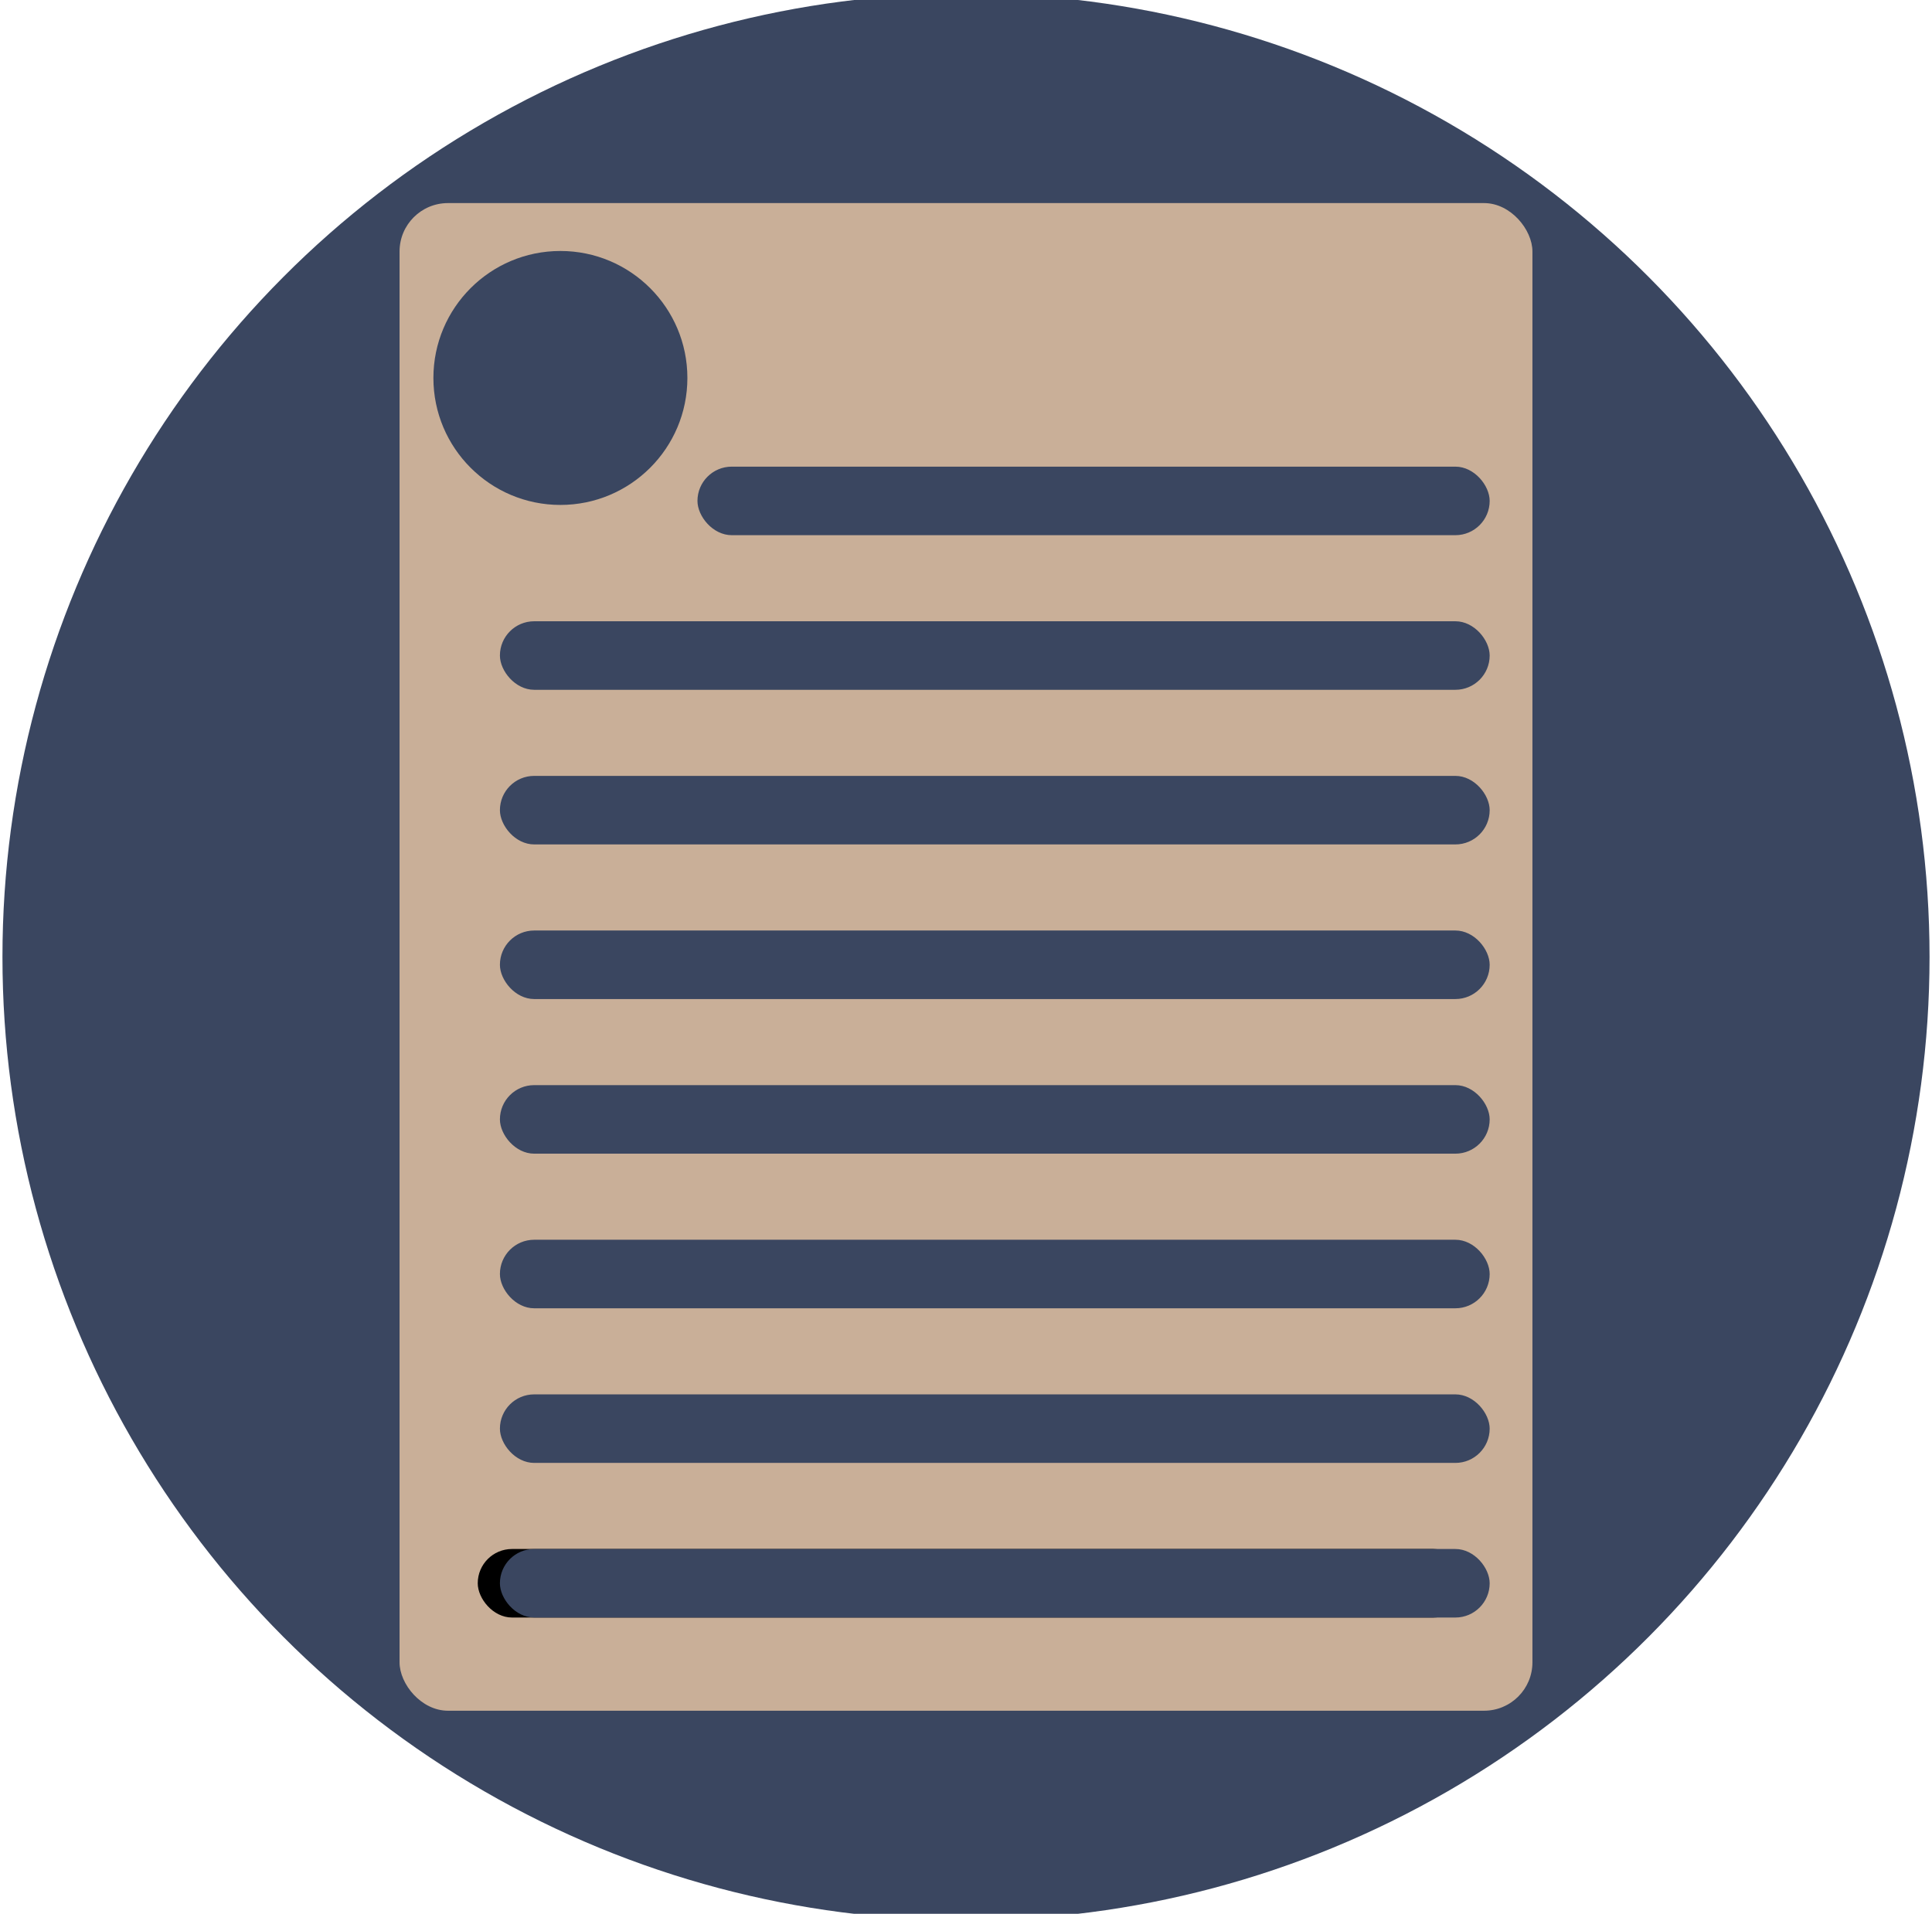 <?xml version="1.0" encoding="UTF-8" standalone="no"?>
<!-- Created with Inkscape (http://www.inkscape.org/) -->

<svg
   xmlns:dc="http://purl.org/dc/elements/1.1/"
   xmlns:cc="http://creativecommons.org/ns#"
   xmlns:rdf="http://www.w3.org/1999/02/22-rdf-syntax-ns#"
   xmlns:svg="http://www.w3.org/2000/svg"
   xmlns="http://www.w3.org/2000/svg"
   xmlns:sodipodi="http://sodipodi.sourceforge.net/DTD/sodipodi-0.dtd"
   xmlns:inkscape="http://www.inkscape.org/namespaces/inkscape"
   width="181.132mm"
   height="179.448mm"
   viewBox="0 0 181.132 179.448"
   version="1.1"
   id="svg8"
   inkscape:version="0.92.4 (5da689c313, 2019-01-14)"
   sodipodi:docname="resume.svg">
  <defs
     id="defs2" />
  <sodipodi:namedview
     id="base"
     pagecolor="#ffffff"
     bordercolor="#666666"
     borderopacity="1.0"
     inkscape:pageopacity="0.0"
     inkscape:pageshadow="2"
     inkscape:zoom="1.4"
     inkscape:cx="292.59517"
     inkscape:cy="344.11383"
     inkscape:document-units="mm"
     inkscape:current-layer="layer1"
     showgrid="false"
     inkscape:pagecheckerboard="true"
     inkscape:window-width="1920"
     inkscape:window-height="1017"
     inkscape:window-x="-8"
     inkscape:window-y="-8"
     inkscape:window-maximized="1" />
  <g
     inkscape:label="Layer 1"
     inkscape:groupmode="layer"
     id="layer1"
     transform="translate(0,-117.552)">
    <circle
       style="opacity:1;vector-effect:none;fill:#3a4660;fill-opacity:1;fill-rule:evenodd;stroke:none;stroke-width:14.242;stroke-linecap:butt;stroke-linejoin:round;stroke-miterlimit:4;stroke-dasharray:none;stroke-dashoffset:0;stroke-opacity:0.97"
       id="path815"
       cx="90.566"
       cy="207.276"
       r="90.336" />
    <rect
       style="opacity:1;fill:#c9af98;fill-opacity:1;fill-rule:evenodd;stroke:none;stroke-width:2.858;stroke-linecap:round;stroke-linejoin:round;stroke-miterlimit:4;stroke-dasharray:none;stroke-dashoffset:0;stroke-opacity:1;paint-order:normal"
       id="rect817"
       width="106.211"
       height="141.363"
       x="37.46"
       y="136.594"
       ry="4.536" />
    <rect
       style="opacity:1;fill:#3a4660;fill-opacity:1;fill-rule:evenodd;stroke:none;stroke-width:2.499;stroke-linecap:round;stroke-linejoin:round;stroke-miterlimit:4;stroke-dasharray:none;stroke-dashoffset:0;stroke-opacity:1;paint-order:normal"
       id="rect819"
       width="74.272"
       height="6.426"
       x="65.39"
       y="161.307"
       ry="3.213" />
    <circle
       style="opacity:1;vector-effect:none;fill:#3a4660;fill-opacity:1;fill-rule:evenodd;stroke:none;stroke-width:18.118;stroke-linecap:butt;stroke-linejoin:round;stroke-miterlimit:4;stroke-dasharray:none;stroke-dashoffset:0;stroke-opacity:0.97"
       id="path835"
       cx="52.539"
       cy="152.991"
       r="11.906" />
    <rect
       ry="3.213"
       y="175.805"
       x="46.869"
       height="6.426"
       width="92.793"
       id="rect825"
       style="opacity:1;fill:#3a4660;fill-opacity:1;fill-rule:evenodd;stroke:none;stroke-width:2.794;stroke-linecap:round;stroke-linejoin:round;stroke-miterlimit:4;stroke-dasharray:none;stroke-dashoffset:0;stroke-opacity:1;paint-order:normal" />
    <rect
       style="opacity:1;fill:#3a4660;fill-opacity:1;fill-rule:evenodd;stroke:none;stroke-width:2.794;stroke-linecap:round;stroke-linejoin:round;stroke-miterlimit:4;stroke-dasharray:none;stroke-dashoffset:0;stroke-opacity:1;paint-order:normal"
       id="rect827"
       width="92.793"
       height="6.426"
       x="46.869"
       y="190.303"
       ry="3.213" />
    <rect
       ry="3.213"
       y="204.801"
       x="46.869"
       height="6.426"
       width="92.793"
       id="rect829"
       style="opacity:1;fill:#3a4660;fill-opacity:1;fill-rule:evenodd;stroke:none;stroke-width:2.794;stroke-linecap:round;stroke-linejoin:round;stroke-miterlimit:4;stroke-dasharray:none;stroke-dashoffset:0;stroke-opacity:1;paint-order:normal" />
    <rect
       style="opacity:1;fill:#3a4660;fill-opacity:1;fill-rule:evenodd;stroke:none;stroke-width:2.794;stroke-linecap:round;stroke-linejoin:round;stroke-miterlimit:4;stroke-dasharray:none;stroke-dashoffset:0;stroke-opacity:1;paint-order:normal"
       id="rect831"
       width="92.793"
       height="6.426"
       x="46.869"
       y="219.299"
       ry="3.213" />
    <rect
       ry="3.213"
       y="233.797"
       x="46.869"
       height="6.426"
       width="92.793"
       id="rect833"
       style="opacity:1;fill:#3a4660;fill-opacity:1;fill-rule:evenodd;stroke:none;stroke-width:2.794;stroke-linecap:round;stroke-linejoin:round;stroke-miterlimit:4;stroke-dasharray:none;stroke-dashoffset:0;stroke-opacity:1;paint-order:normal" />
    <rect
       style="opacity:1;fill:#3a4660;fill-opacity:1;fill-rule:evenodd;stroke:none;stroke-width:2.794;stroke-linecap:round;stroke-linejoin:round;stroke-miterlimit:4;stroke-dasharray:none;stroke-dashoffset:0;stroke-opacity:1;paint-order:normal"
       id="rect835"
       width="92.793"
       height="6.426"
       x="46.869"
       y="248.295"
       ry="3.213" />
    <rect
       style="opacity:1;fill:#000000;fill-opacity:1;fill-rule:evenodd;stroke:none;stroke-width:2.794;stroke-linecap:round;stroke-linejoin:round;stroke-miterlimit:4;stroke-dasharray:none;stroke-dashoffset:0;stroke-opacity:1;paint-order:normal"
       id="rect839"
       width="92.793"
       height="6.426"
       x="44.79"
       y="262.793"
       ry="3.213" />
    <rect
       ry="3.213"
       y="262.793"
       x="46.869"
       height="6.426"
       width="92.793"
       id="rect841"
       style="opacity:1;fill:#3a4660;fill-opacity:1;fill-rule:evenodd;stroke:none;stroke-width:2.794;stroke-linecap:round;stroke-linejoin:round;stroke-miterlimit:4;stroke-dasharray:none;stroke-dashoffset:0;stroke-opacity:1;paint-order:normal" />
  </g>
</svg>
